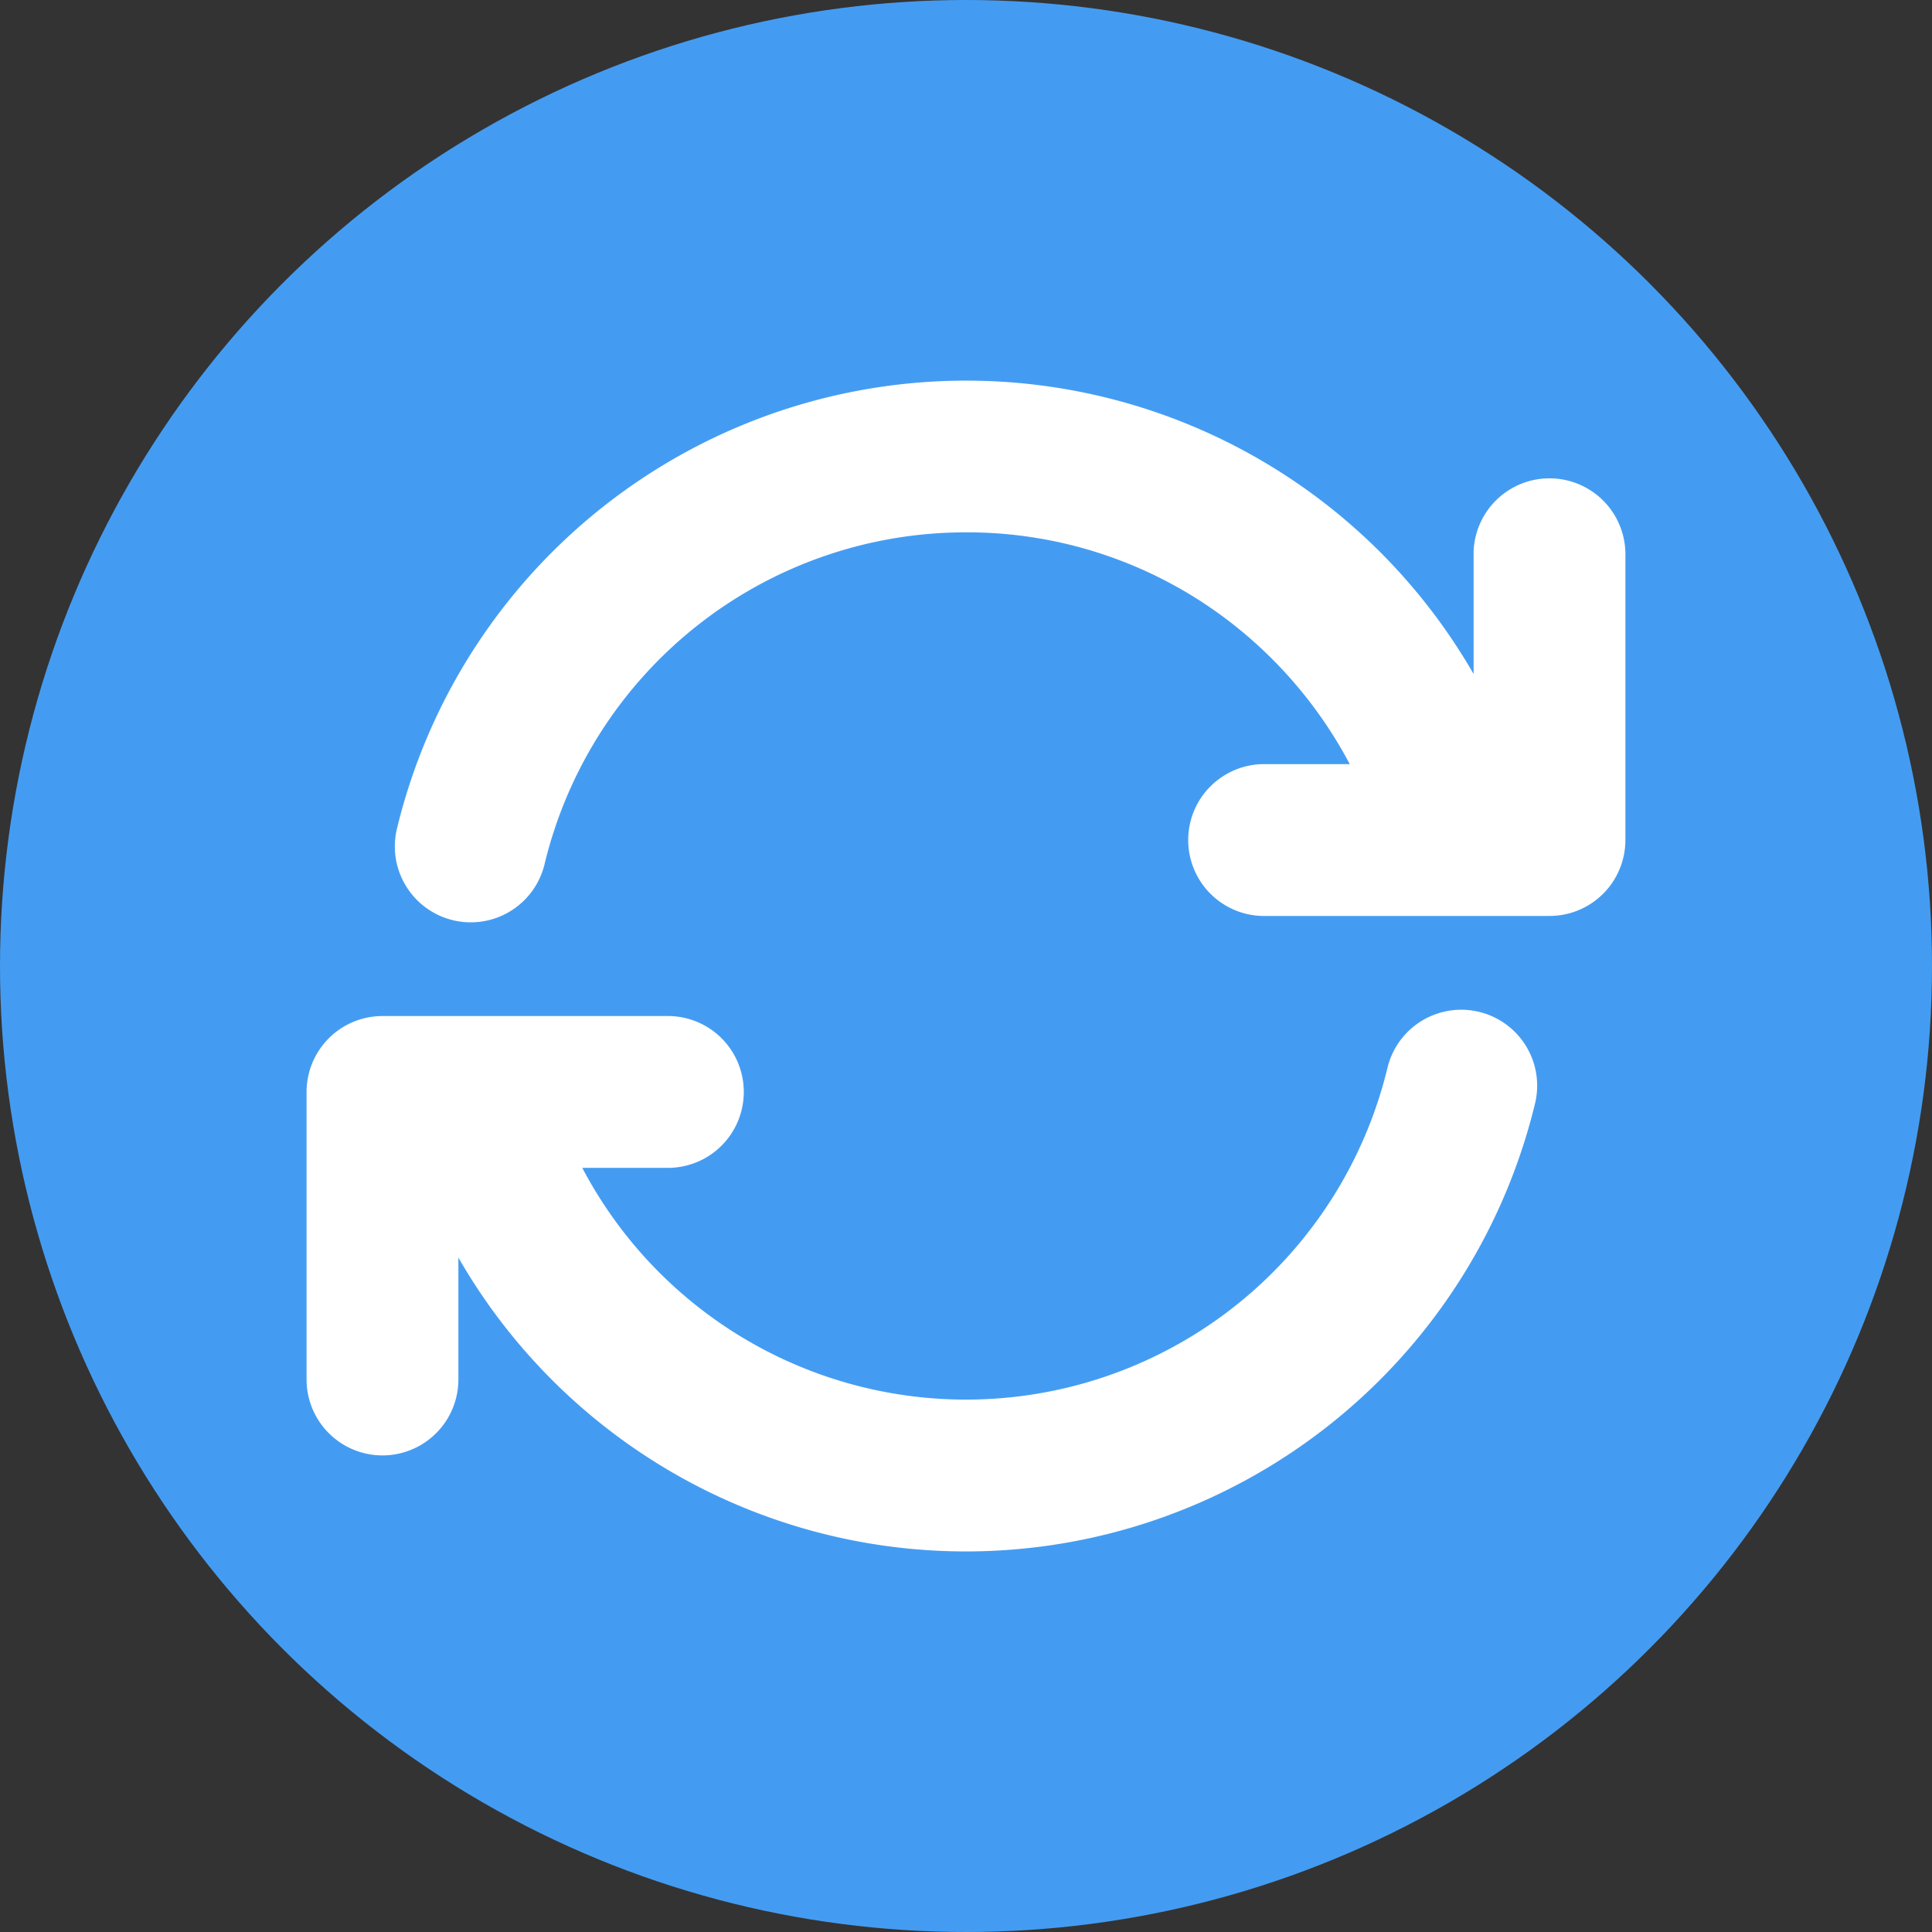 <svg xmlns="http://www.w3.org/2000/svg" viewBox="0 0 500 500"><rect x="0" y="0" width="500" height="500" fill="#333333" stroke="none"/><defs><style>.cls-1{fill:#449cf2;}.cls-2{fill:#fff;}</style></defs><title>Asset 4</title><g id="Layer_2" data-name="Layer 2"><g id="Layer_1-2" data-name="Layer 1"><circle class="cls-1" cx="250" cy="250" r="250"/><path class="cls-2" d="M381.37,143v31.43q-3.39-5.88-7.3-11.46a151.55,151.55,0,0,0-271.34,51.49,19.64,19.64,0,1,0,38.2,9.19A112.12,112.12,0,0,1,250,137.77a111.32,111.32,0,0,1,67.47,22.53,113.61,113.61,0,0,1,31.85,37.46H327.6a19.65,19.65,0,1,0,0,39.29H401a19.65,19.65,0,0,0,19.65-19.65V143a19.65,19.65,0,0,0-39.29,0Z"/><path class="cls-2" d="M99,376.66A19.65,19.65,0,0,0,118.63,357V325.46a151.48,151.48,0,0,0,131.28,76.05h.19A151.56,151.56,0,0,0,397.27,285.56a19.64,19.64,0,1,0-38.2-9.19,112.21,112.21,0,0,1-208.38,25.87H172.4a19.65,19.65,0,1,0,0-39.29H99A19.65,19.65,0,0,0,79.34,282.6V357A19.65,19.65,0,0,0,99,376.66Z"/></g></g></svg>